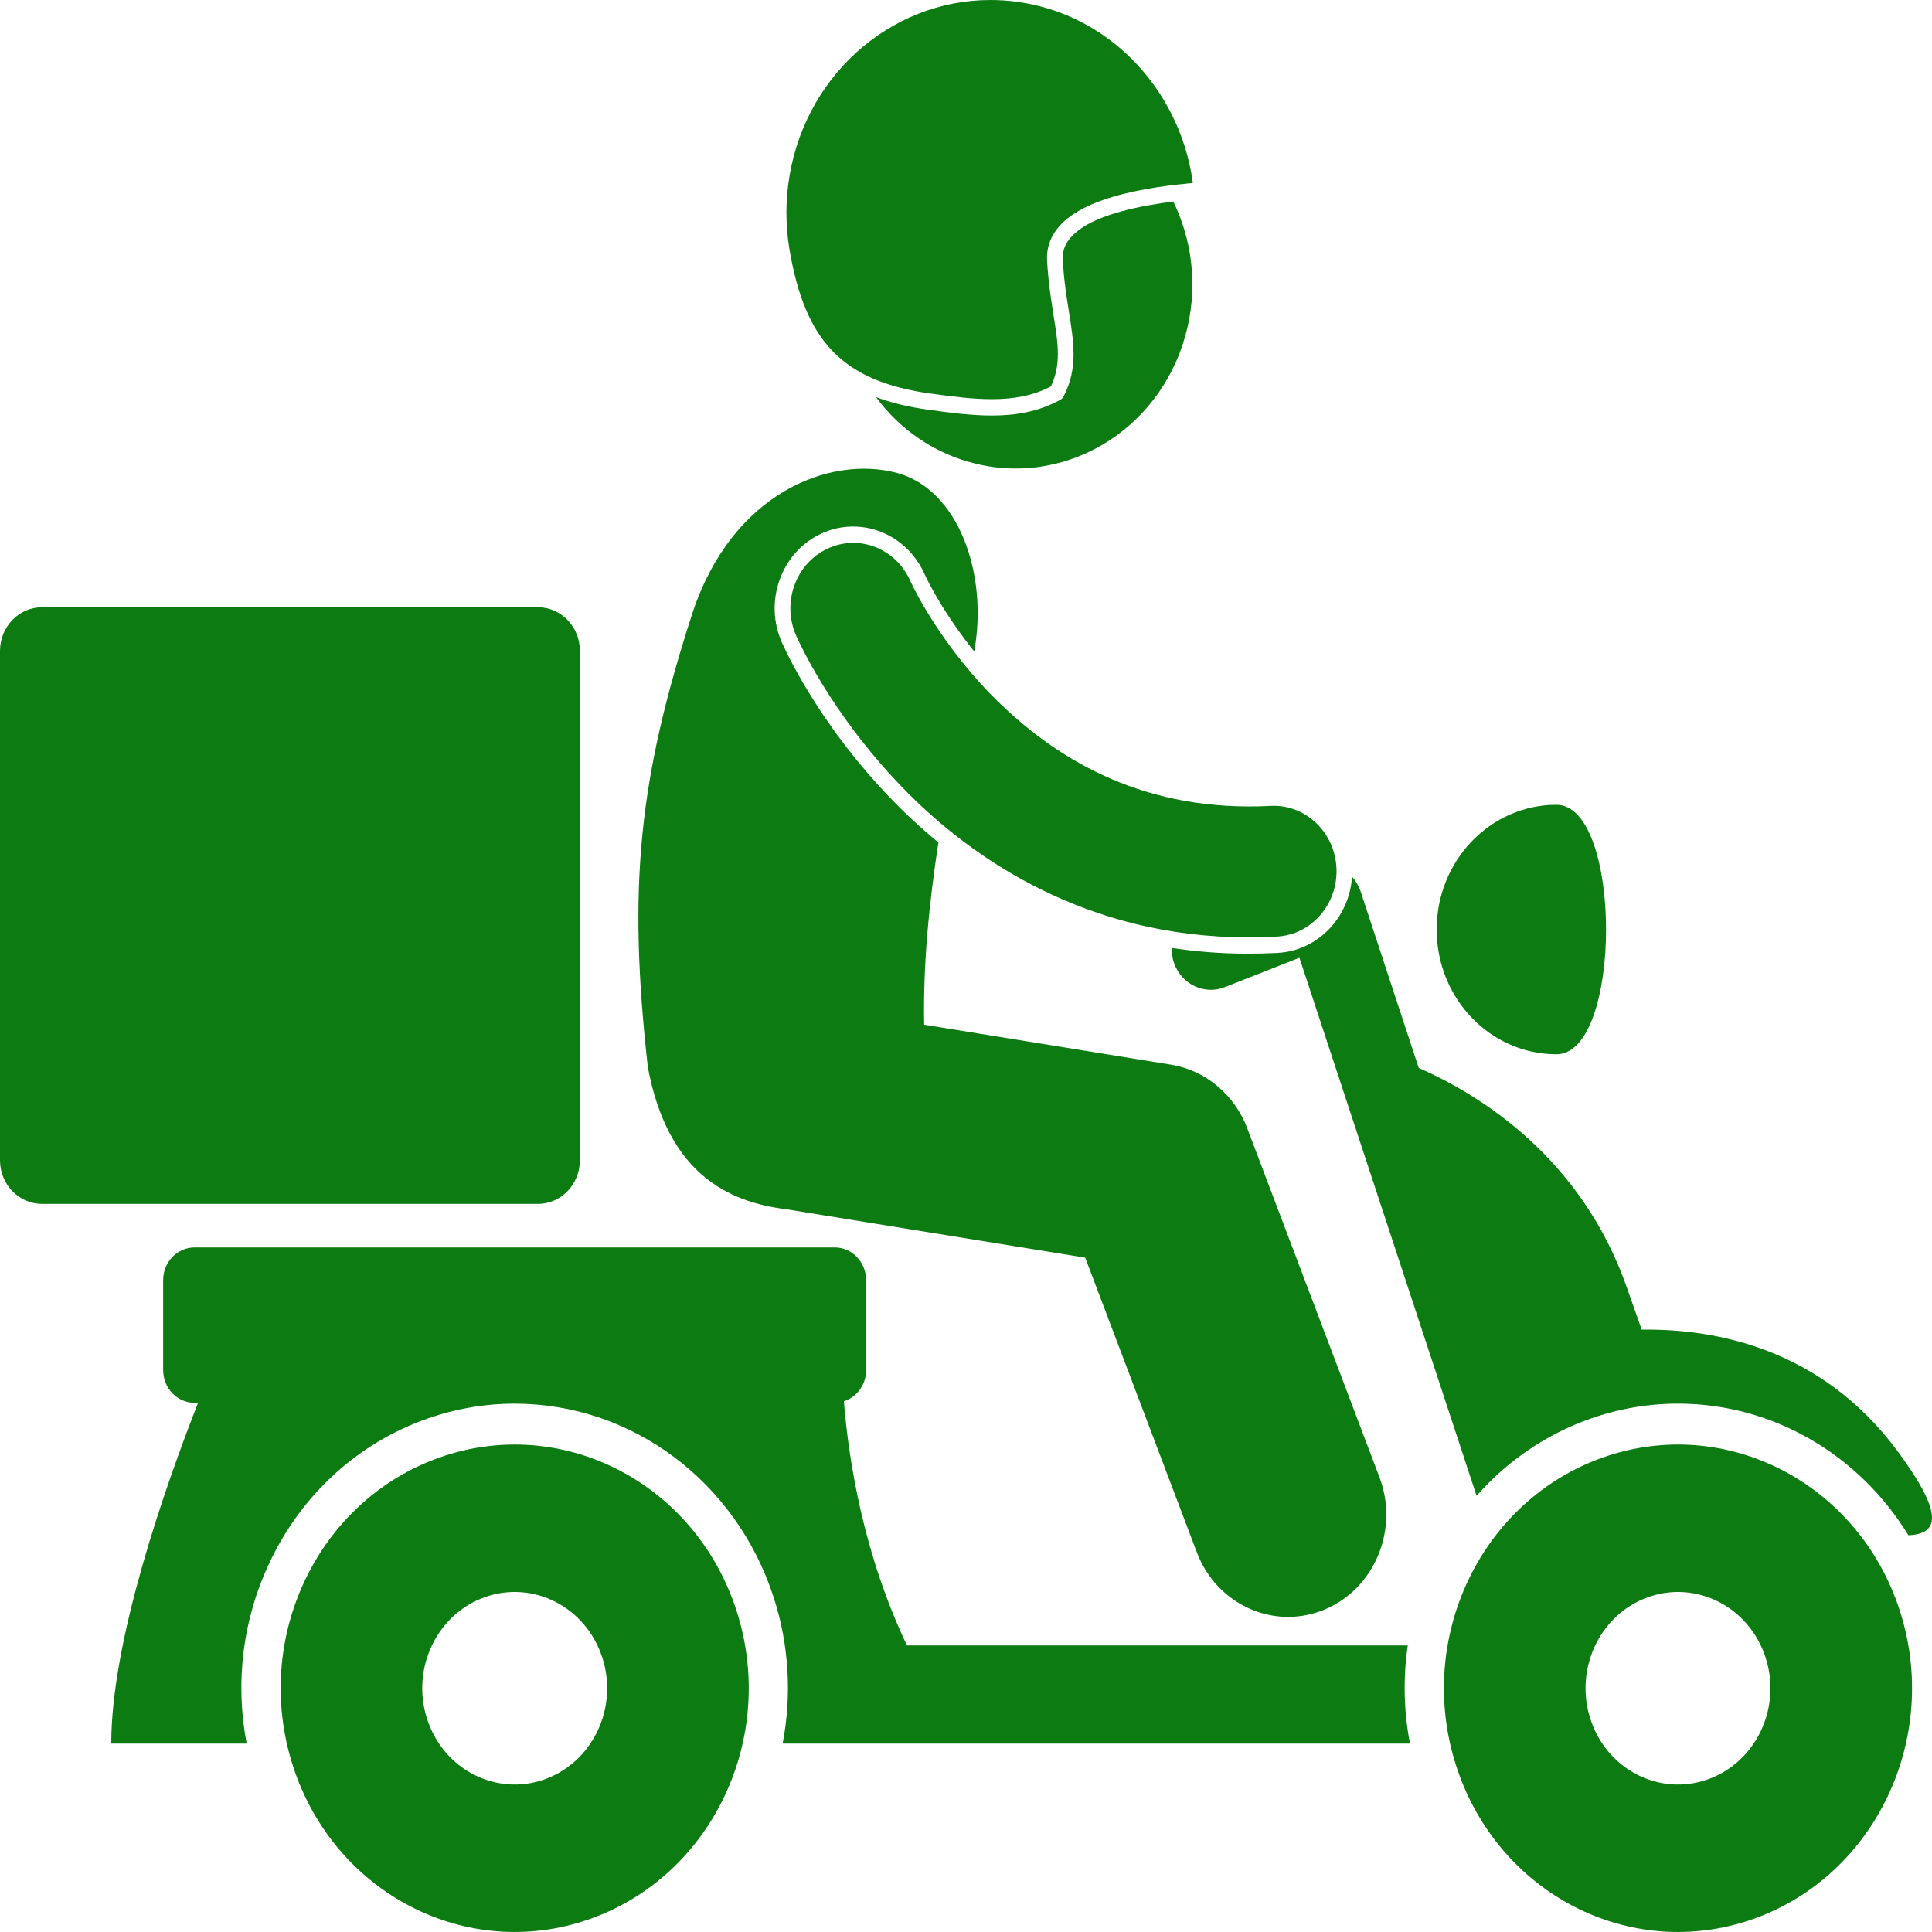 <svg width="60" height="60" viewBox="0 0 60 60" fill="none" xmlns="http://www.w3.org/2000/svg">
<path d="M44.06 33.165L42.254 27.681C42.197 27.509 42.105 27.356 41.989 27.227C41.907 28.492 40.926 29.526 39.68 29.593C39.372 29.609 39.069 29.617 38.778 29.617H38.751C37.922 29.617 37.134 29.553 36.387 29.438C36.383 29.597 36.407 29.76 36.464 29.918C36.702 30.574 37.405 30.905 38.036 30.657V30.657L40.355 29.744L45.857 46.454C46.809 45.37 48.013 44.546 49.386 44.061C50.269 43.749 51.187 43.591 52.111 43.591C55.057 43.591 57.734 45.173 59.268 47.68C60.18 47.635 60.414 47.079 58.948 45.09C56.584 41.883 53.296 41.261 50.984 41.293C50.839 40.886 50.689 40.46 50.532 40.01C49.115 35.93 45.933 33.987 44.06 33.165Z" fill="#0C7B11"/>
<path d="M33.003 8.005C33.003 8.022 33.004 8.04 33.005 8.059C33.068 9.288 33.336 10.144 33.34 10.993C33.341 11.431 33.26 11.868 33.031 12.31C33.009 12.354 32.973 12.391 32.931 12.414C32.26 12.788 31.538 12.905 30.805 12.905C30.164 12.905 29.509 12.818 28.849 12.728C28.232 12.644 27.688 12.512 27.203 12.332C27.948 13.337 29.017 14.09 30.297 14.4C33.249 15.116 36.198 13.205 36.886 10.132C37.19 8.772 37 7.413 36.438 6.258C35.455 6.383 34.133 6.638 33.465 7.175C33.16 7.418 33.006 7.674 33.003 8.005Z" fill="#0C7B11"/>
<path d="M24.29 19.97L24.288 19.966L24.278 19.943C24.008 19.326 23.985 18.635 24.214 18C24.443 17.365 24.895 16.86 25.488 16.58C25.808 16.428 26.148 16.352 26.497 16.352C27.452 16.352 28.323 16.936 28.718 17.84L28.73 17.865C28.748 17.903 28.778 17.965 28.82 18.047C28.905 18.213 29.048 18.479 29.247 18.802C29.48 19.181 29.817 19.684 30.255 20.231C30.695 17.831 29.768 15.183 27.834 14.681C25.751 14.14 22.733 15.318 21.505 19.037C19.845 24.161 19.488 27.496 20.119 33.139C20.729 36.408 22.571 37.331 24.427 37.555C24.436 37.557 24.444 37.559 24.452 37.56L33.702 39.058L37.167 48.203C37.639 49.452 38.788 50.214 40.004 50.214C40.376 50.214 40.755 50.142 41.122 49.992C42.688 49.348 43.457 47.504 42.839 45.873L38.733 35.036C38.336 33.99 37.432 33.236 36.365 33.064L28.701 31.823C28.662 29.95 28.86 28.01 29.143 26.163C28.583 25.704 28.086 25.237 27.654 24.787C25.595 22.652 24.559 20.56 24.29 19.97Z" fill="#0C7B11"/>
<path d="M38.751 29.11H38.778C39.068 29.11 39.36 29.102 39.655 29.086C40.731 29.029 41.56 28.074 41.505 26.954C41.45 25.833 40.533 24.971 39.457 25.028C39.224 25.041 38.998 25.046 38.778 25.046C35.04 25.038 32.5 23.332 30.748 21.542C29.884 20.65 29.247 19.744 28.837 19.076C28.632 18.742 28.483 18.468 28.39 18.286C28.344 18.195 28.311 18.128 28.292 18.087C28.284 18.07 28.278 18.057 28.274 18.05C27.828 17.029 26.671 16.577 25.691 17.043C24.709 17.507 24.276 18.711 24.722 19.733C24.787 19.873 25.768 22.116 28 24.428C30.208 26.727 33.8 29.11 38.751 29.11Z" fill="#0C7B11"/>
<path d="M18.009 36.031V20.215C18.009 19.466 17.427 18.859 16.708 18.859H1.302C0.583 18.86 0 19.467 0 20.215V36.031C0 36.78 0.583 37.387 1.302 37.387H16.708C17.427 37.387 18.009 36.78 18.009 36.031Z" fill="#0C7B11"/>
<path d="M22.867 50.001C21.578 46.043 17.453 43.922 13.651 45.264C9.85 46.606 7.814 50.903 9.103 54.86C10.391 58.818 14.517 60.939 18.318 59.597C22.119 58.255 24.156 53.958 22.867 50.001ZM16.906 55.262C15.405 55.792 13.774 54.953 13.266 53.39C12.757 51.827 13.562 50.129 15.063 49.599C16.564 49.069 18.195 49.907 18.703 51.471C19.213 53.034 18.408 54.731 16.906 55.262Z" fill="#0C7B11"/>
<path d="M48.337 32.741C50.391 32.741 50.391 24.994 48.337 24.994C46.283 24.994 44.617 26.728 44.617 28.867C44.617 31.007 46.283 32.741 48.337 32.741Z" fill="#0C7B11"/>
<path d="M43.719 51.101H28.167C26.822 48.277 26.36 45.393 26.207 43.517C26.606 43.39 26.898 43.008 26.898 42.55V39.756C26.898 39.195 26.461 38.74 25.922 38.74H6.043C5.504 38.74 5.067 39.195 5.067 39.756V42.55C5.067 43.111 5.504 43.566 6.043 43.566H6.15C5.091 46.273 3.455 50.966 3.455 54.149H7.661C7.295 52.249 7.537 50.286 8.374 48.519C9.378 46.403 11.113 44.819 13.259 44.062C14.143 43.749 15.06 43.592 15.985 43.592C19.623 43.592 22.853 46.003 24.022 49.593C24.517 51.113 24.587 52.678 24.305 54.149H26.018H30.043H43.788C43.593 53.138 43.571 52.109 43.719 51.101Z" fill="#0C7B11"/>
<path d="M49.778 45.264C45.977 46.606 43.94 50.902 45.229 54.86C46.518 58.818 50.644 60.939 54.445 59.597C58.246 58.255 60.282 53.959 58.994 50.001C57.705 46.043 53.579 43.922 49.778 45.264ZM53.033 55.262C51.532 55.792 49.901 54.954 49.393 53.391C48.884 51.827 49.688 50.129 51.19 49.599C52.691 49.069 54.322 49.907 54.83 51.471C55.34 53.034 54.535 54.731 53.033 55.262Z" fill="#0C7B11"/>
<path d="M37.045 5.681C36.941 4.91 36.707 4.175 36.364 3.505C35.432 1.684 33.701 0.344 31.587 0.056C31.308 0.018 31.031 0 30.757 0C30.757 0 30.757 0 30.756 0C27.621 0 24.894 2.423 24.477 5.749C24.441 6.038 24.423 6.326 24.423 6.61C24.423 7.002 24.456 7.389 24.521 7.766C24.762 9.174 25.169 10.184 25.843 10.89C26.517 11.596 27.482 12.029 28.912 12.224C29.571 12.314 30.207 12.398 30.805 12.397C31.465 12.397 32.074 12.297 32.635 12.002C32.797 11.663 32.851 11.348 32.852 10.994C32.856 10.267 32.588 9.378 32.518 8.089C32.517 8.061 32.516 8.034 32.516 8.006C32.514 7.483 32.792 7.063 33.171 6.77C33.552 6.471 34.044 6.267 34.562 6.112C35.458 5.847 36.443 5.739 37.045 5.681Z" fill="#0C7B11"/>
</svg>
